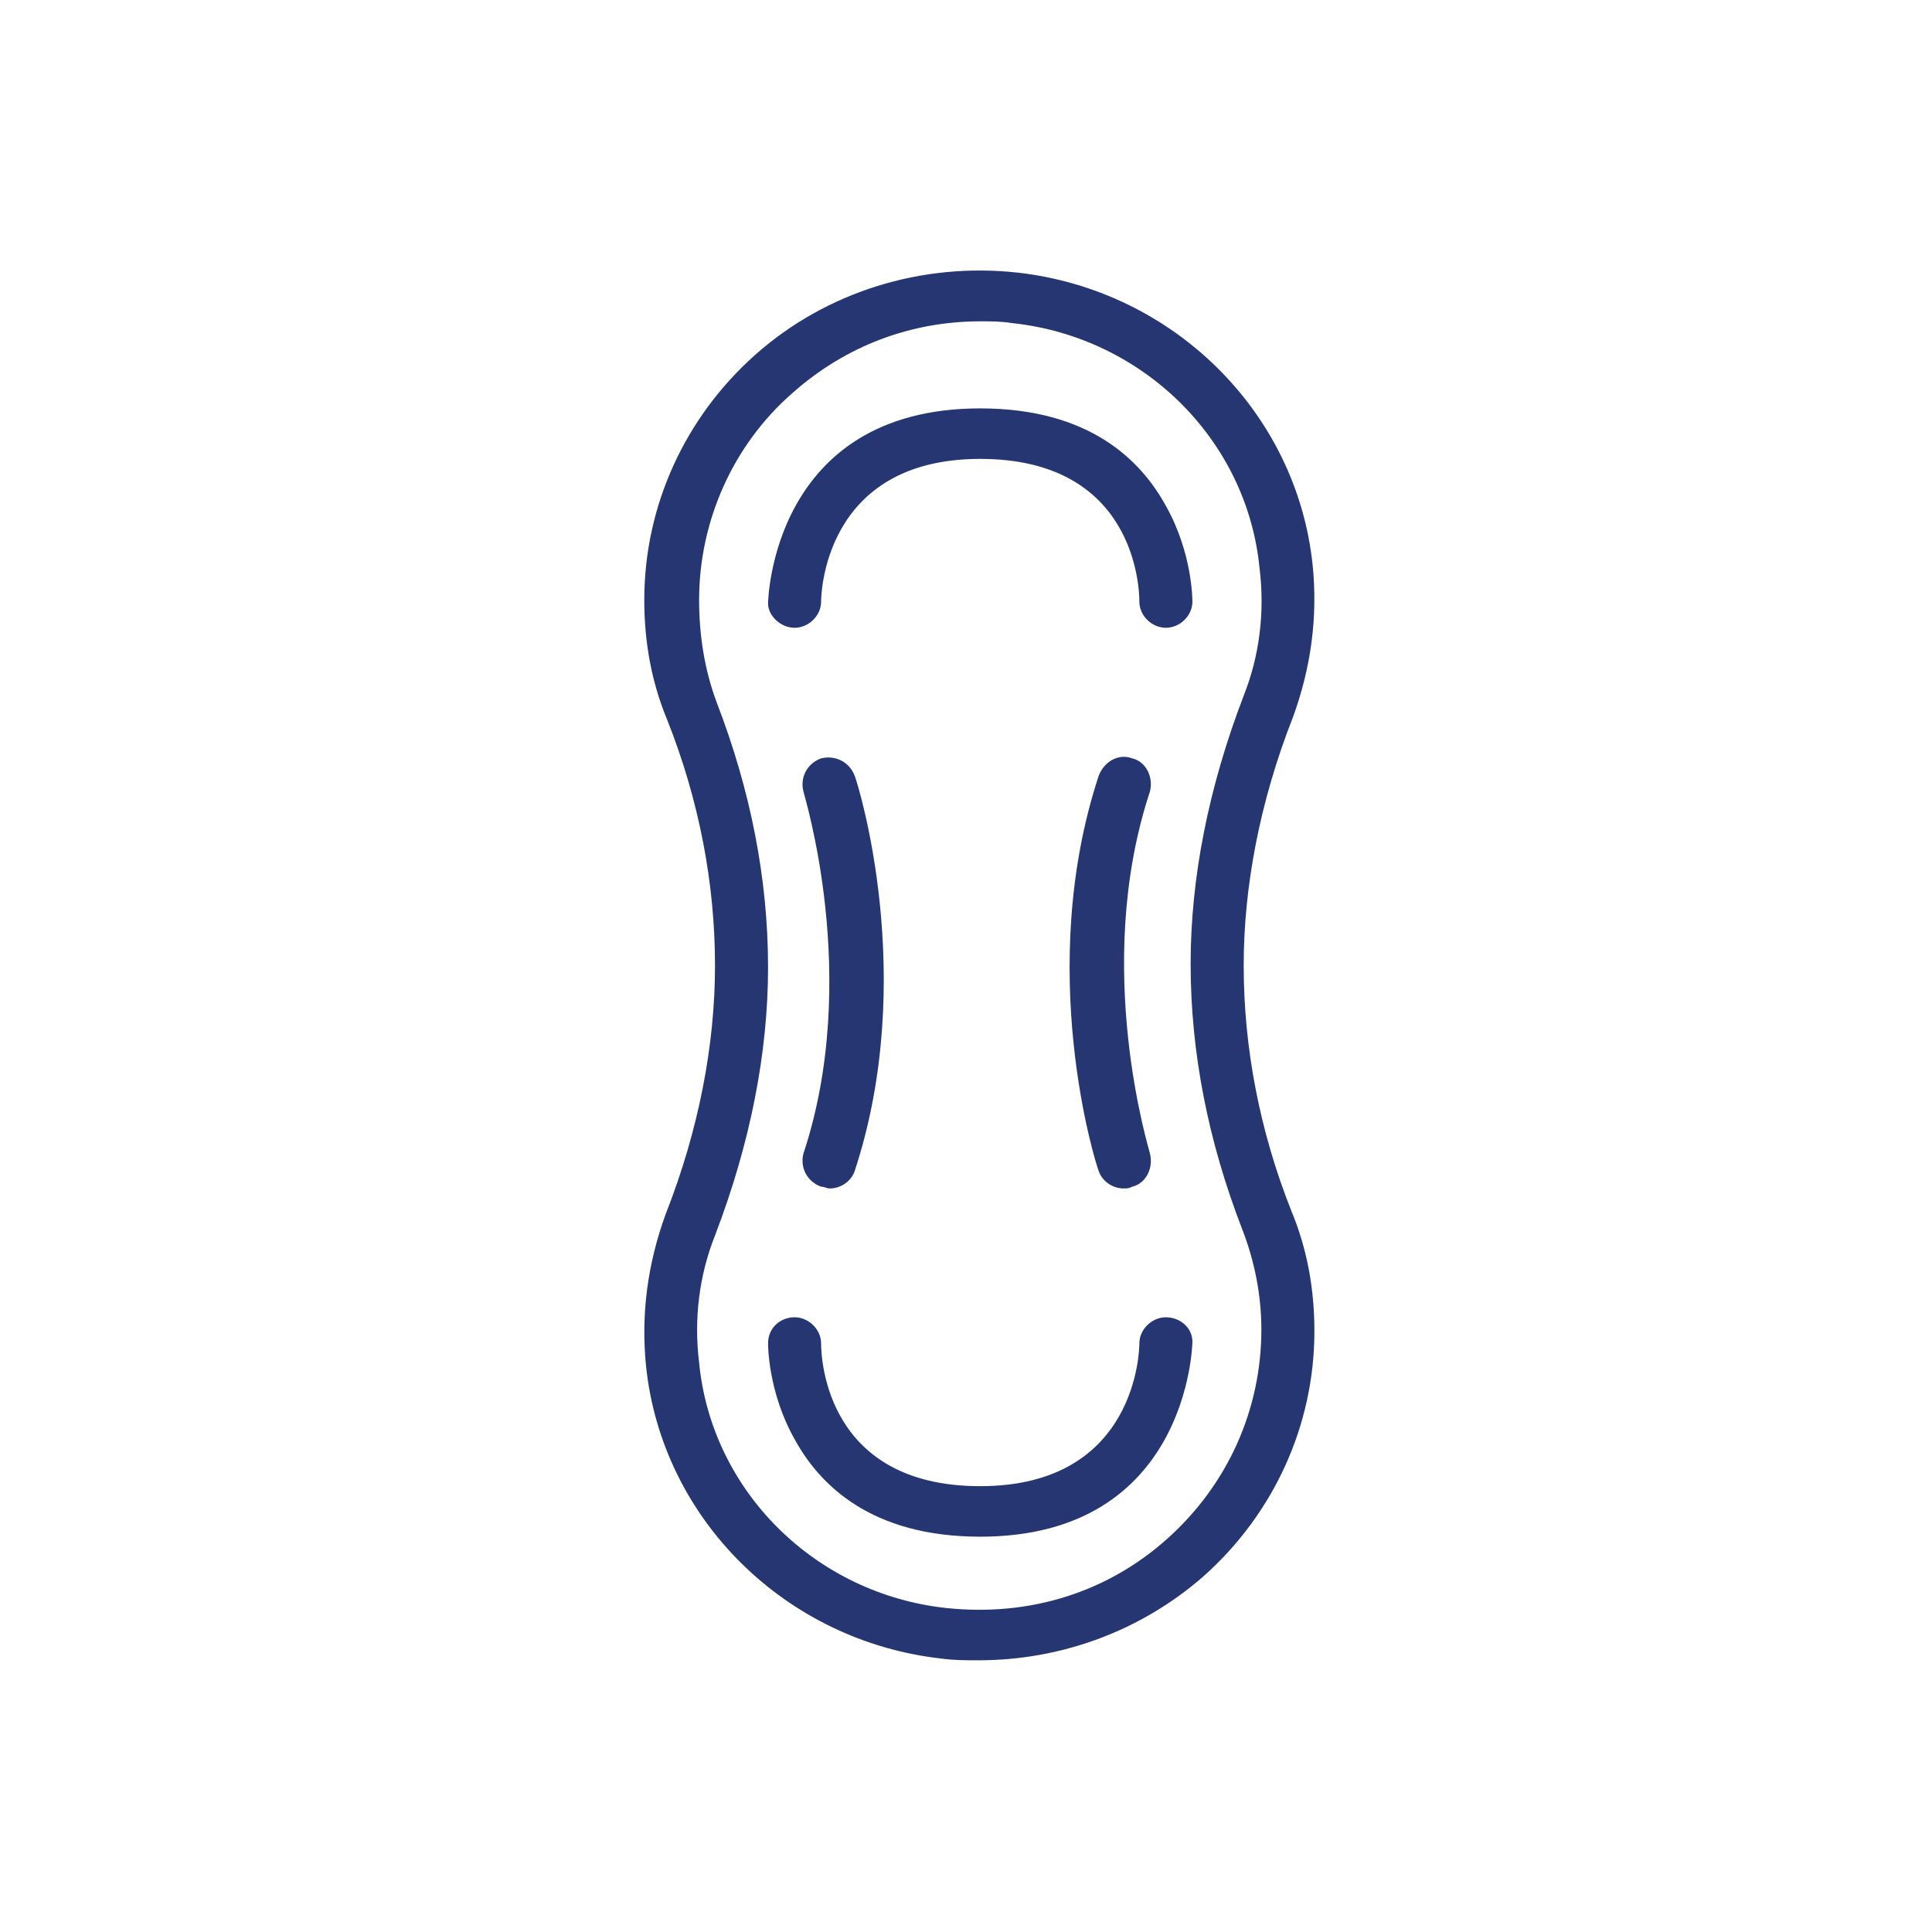 <?xml version="1.0" encoding="UTF-8" standalone="no"?>
<svg width="112px" height="112px" viewBox="0 0 112 112" version="1.1" xmlns="http://www.w3.org/2000/svg" xmlns:xlink="http://www.w3.org/1999/xlink">
    <rect x="0" y="0" width="112" height="112" fill="#808080" stroke="none"/>
    <!-- Generator: Sketch 50.2 (55047) - http://www.bohemiancoding.com/sketch -->
    <title>femininehygiene</title>
    <desc>Created with Sketch.</desc>
    <defs>
        <rect id="path-1" x="0" y="0" width="112" height="112"></rect>
    </defs>
    <g id="Symbols" stroke="none" stroke-width="1" fill="none" fill-rule="evenodd">
        <g id="tile-/-donate-/-femininehygiene" transform="translate(-24, -24)">
            <g id="femininehygiene" transform="translate(24, 24)">
                <mask id="mask-2" fill="white">
                    <use xlink:href="#path-1"></use>
                </mask>
                <use id="Mask" fill="#FFFFFF" xlink:href="#path-1"></use>
                <g id="Group" mask="url(#mask-2)" fill="#253673" fill-rule="nonzero">
                    <g transform="translate(37.35, 15.6)" id="Shape">
                        <path d="M34.748,40.375 C34.748,35.833 35.67,30.887 37.617,25.941 C38.642,23.115 39.053,20.188 38.745,17.159 C37.822,8.277 30.648,1.211 21.628,0.202 C16.093,-0.404 10.557,1.312 6.457,4.946 C2.357,8.58 -3.55271368e-15,13.727 -3.55271368e-15,19.178 C-3.55271368e-15,21.601 0.41,23.922 1.333,26.143 C3.178,30.786 4.1,35.631 4.1,40.375 C4.1,44.917 3.178,49.863 1.23,54.809 C0.205,57.635 -0.205,60.562 0.102,63.591 C1.025,72.473 8.2,79.539 17.22,80.548 C17.938,80.649 18.655,80.649 19.372,80.649 C24.19,80.649 28.802,78.933 32.39,75.804 C36.49,72.17 38.847,67.022 38.847,61.572 C38.847,59.149 38.438,56.828 37.515,54.607 C35.67,49.964 34.748,45.119 34.748,40.375 Z M30.34,73.583 C26.855,76.713 22.345,78.126 17.527,77.621 C9.943,76.813 3.895,70.858 3.178,63.389 C2.87,60.865 3.178,58.342 4.1,56.02 C6.15,50.671 7.175,45.422 7.175,40.476 C7.175,35.328 6.15,30.18 4.202,25.133 C3.485,23.216 3.178,21.197 3.178,19.178 C3.178,14.636 5.125,10.195 8.61,7.167 C11.685,4.441 15.477,3.028 19.475,3.028 C20.09,3.028 20.705,3.028 21.32,3.129 C28.905,3.937 34.953,9.892 35.67,17.361 C35.977,19.885 35.67,22.408 34.748,24.73 C32.697,30.079 31.672,35.328 31.672,40.274 C31.672,45.422 32.697,50.57 34.645,55.617 C35.362,57.433 35.773,59.452 35.773,61.471 C35.773,66.114 33.825,70.454 30.34,73.583 Z"></path>
                        <path d="M8.713,20.793 C9.533,20.793 10.25,20.087 10.25,19.279 C10.25,18.976 10.352,11.002 19.475,11.002 C28.392,11.002 28.7,18.371 28.7,19.279 C28.7,20.087 29.418,20.793 30.238,20.793 C31.058,20.793 31.775,20.087 31.775,19.279 C31.775,19.178 31.775,16.453 30.238,13.727 C28.802,11.103 25.83,8.075 19.475,8.075 C7.38,8.075 7.175,19.279 7.175,19.38 C7.175,20.087 7.893,20.793 8.713,20.793 Z"></path>
                        <path d="M30.238,60.764 C29.418,60.764 28.7,61.471 28.7,62.278 C28.7,62.581 28.598,70.555 19.475,70.555 C10.557,70.555 10.25,63.187 10.25,62.278 C10.25,61.471 9.533,60.764 8.713,60.764 C7.893,60.764 7.175,61.37 7.175,62.278 C7.175,62.379 7.175,65.105 8.713,67.83 C10.148,70.454 13.12,73.483 19.475,73.483 C31.57,73.483 31.775,62.278 31.775,62.178 C31.775,61.37 31.058,60.764 30.238,60.764 Z"></path>
                        <path d="M10.25,53.194 C10.455,53.194 10.557,53.295 10.762,53.295 C11.377,53.295 11.992,52.891 12.197,52.286 C15.887,41.082 12.402,29.878 12.197,29.373 C11.89,28.565 11.07,28.162 10.25,28.363 C9.43,28.666 9.02,29.474 9.225,30.281 C9.225,30.382 12.607,41.082 9.225,51.276 C9.02,52.084 9.43,52.891 10.25,53.194 Z"></path>
                        <path d="M28.29,28.363 C27.47,28.061 26.65,28.565 26.343,29.373 C22.652,40.577 26.137,51.781 26.343,52.286 C26.547,52.891 27.163,53.295 27.777,53.295 C27.983,53.295 28.085,53.295 28.29,53.194 C29.11,52.992 29.52,52.084 29.315,51.276 C29.315,51.175 25.933,40.476 29.315,30.281 C29.52,29.474 29.11,28.565 28.29,28.363 Z"></path>
                    </g>
                </g>
            </g>
        </g>
    </g>
</svg>